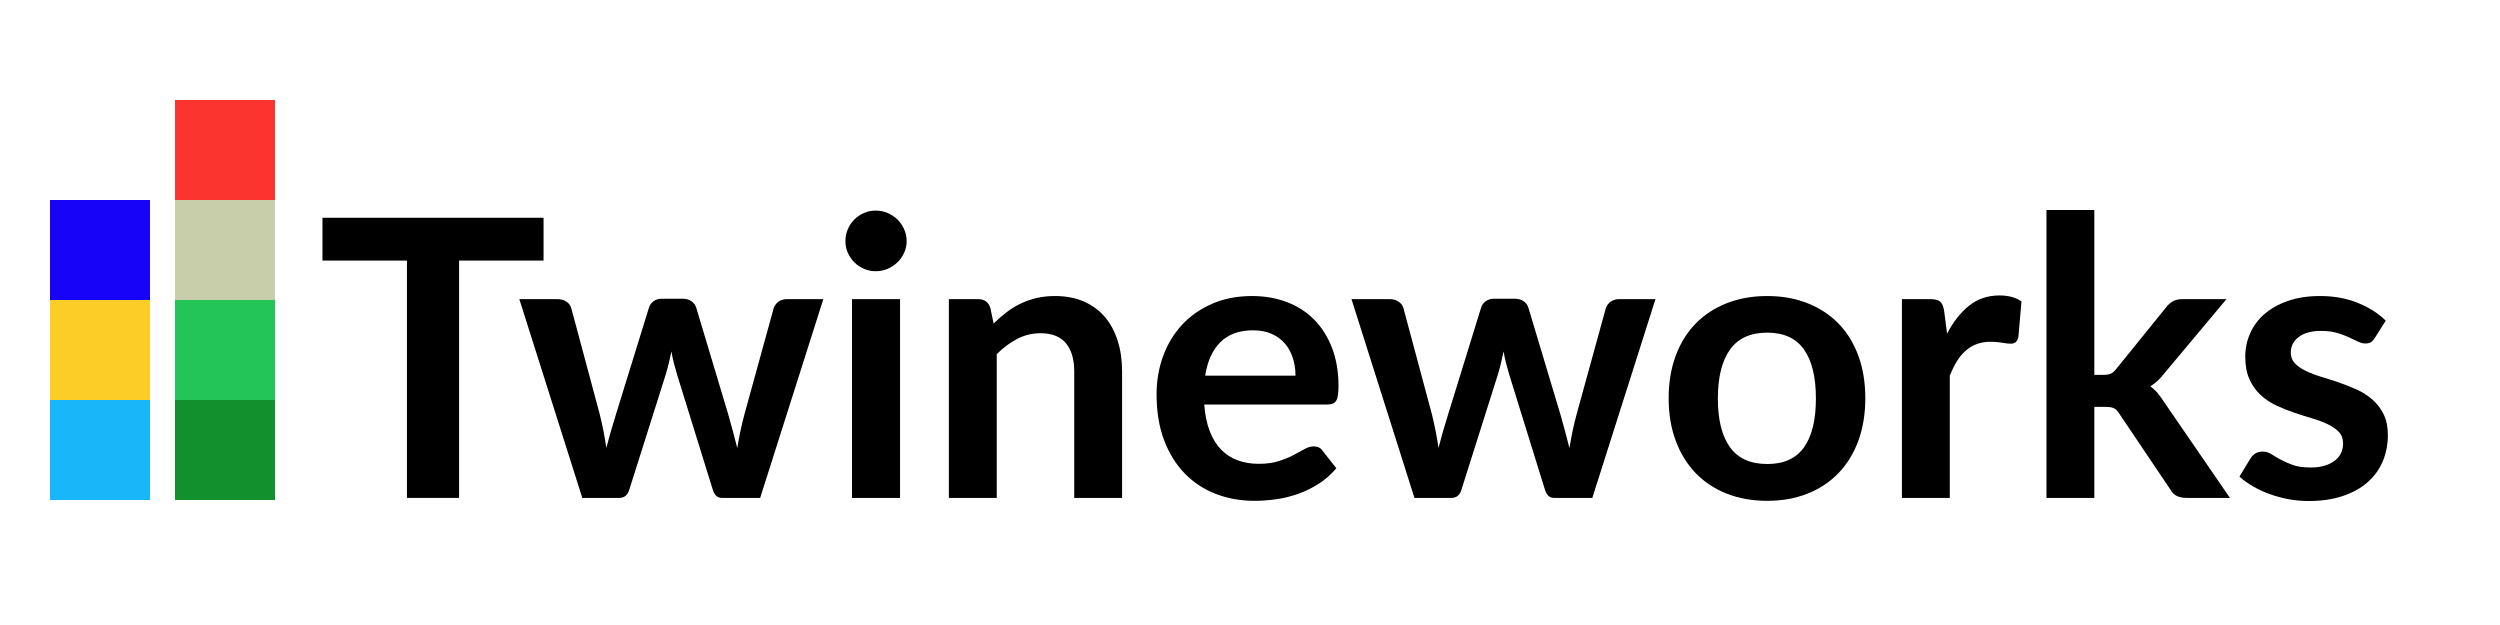 <?xml version="1.0" encoding="UTF-8"?>
<!DOCTYPE svg PUBLIC "-//W3C//DTD SVG 1.1//EN" "http://www.w3.org/Graphics/SVG/1.1/DTD/svg11.dtd">
<svg version="1.1" xmlns="http://www.w3.org/2000/svg" xmlns:xlink="http://www.w3.org/1999/xlink" x="0" y="0" width="1200" height="300" viewBox="0, 0, 1200, 300">
  <g id="Layer_1">
    <path d="M24,96 L72,96 L72,144 L24,144 L24,96 z" fill="#1603F8"/>
    <path d="M24,144 L72,144 L72,192 L24,192 L24,144 z" fill="#FDCD27"/>
    <path d="M24,192 L72,192 L72,240 L24,240 L24,192 z" fill="#19B6F9"/>
    <path d="M84,192 L132,192 L132,240 L84,240 L84,192 z" fill="#13902E"/>
    <path d="M84,144 L132,144 L132,192 L84,192 L84,144 z" fill="#23C559"/>
    <path d="M84,96 L132,96 L132,144 L84,144 L84,96 z" fill="#C8CEA9"/>
    <path d="M84,48 L132,48 L132,96 L84,96 L84,48 z" fill="#FC3430"/>
    <path d="M260.903,125.075 L220.355,125.075 L220.355,239 L195.338,239 L195.338,125.075 L154.79,125.075 L154.79,104.522 L260.903,104.522 z" fill="#000000"/>
    <path d="M395.195,143.582 L364.877,239 L346.463,239 Q343.301,239 342.092,234.908 L324.98,179.759 Q324.143,176.969 323.446,174.225 Q322.748,171.482 322.283,168.692 Q321.725,171.482 321.028,174.318 Q320.33,177.155 319.493,179.945 L302.102,234.908 Q300.986,239 297.173,239 L279.503,239 L249.278,143.582 L267.599,143.582 Q270.11,143.582 271.877,144.791 Q273.644,146 274.202,147.86 L287.873,198.824 Q288.896,203.009 289.687,207.008 Q290.477,211.007 291.035,215.006 Q292.058,211.007 293.221,207.008 Q294.383,203.009 295.685,198.824 L311.495,147.674 Q312.053,145.814 313.681,144.605 Q315.308,143.396 317.633,143.396 L327.77,143.396 Q330.188,143.396 331.909,144.605 Q333.629,145.814 334.187,147.674 L349.532,198.824 Q350.741,203.009 351.811,207.055 Q352.88,211.1 353.903,215.099 Q355.112,207.194 357.344,198.824 L371.387,147.86 Q372.038,146 373.712,144.791 Q375.386,143.582 377.711,143.582 z" fill="#000000"/>
    <path d="M432.023,143.582 L432.023,239 L408.959,239 L408.959,143.582 z M435.185,115.775 Q435.185,118.751 433.976,121.355 Q432.767,123.959 430.768,125.912 Q428.768,127.865 426.071,129.027 Q423.374,130.19 420.305,130.19 Q417.329,130.19 414.678,129.027 Q412.028,127.865 410.075,125.912 Q408.122,123.959 406.96,121.355 Q405.797,118.751 405.797,115.775 Q405.797,112.706 406.96,110.009 Q408.122,107.312 410.075,105.359 Q412.028,103.406 414.678,102.243 Q417.329,101.081 420.305,101.081 Q423.374,101.081 426.071,102.243 Q428.768,103.406 430.768,105.359 Q432.767,107.312 433.976,110.009 Q435.185,112.706 435.185,115.775 z" fill="#000000"/>
    <path d="M476.942,155.3 Q479.825,152.417 483.034,149.952 Q486.242,147.488 489.823,145.768 Q493.403,144.047 497.495,143.07 Q501.587,142.094 506.423,142.094 Q514.235,142.094 520.28,144.745 Q526.325,147.395 530.37,152.185 Q534.416,156.974 536.508,163.624 Q538.601,170.273 538.601,178.271 L538.601,239 L515.63,239 L515.63,178.271 Q515.63,169.529 511.631,164.74 Q507.632,159.95 499.448,159.95 Q493.496,159.95 488.288,162.647 Q483.08,165.344 478.43,169.994 L478.43,239 L455.459,239 L455.459,143.582 L469.502,143.582 Q473.966,143.582 475.361,147.767 z" fill="#000000"/>
    <path d="M621.836,180.317 Q621.836,175.853 620.581,171.9 Q619.325,167.948 616.814,164.972 Q614.303,161.996 610.443,160.275 Q606.584,158.555 601.469,158.555 Q591.518,158.555 585.798,164.228 Q580.079,169.901 578.498,180.317 z M578.033,194.174 Q578.591,201.521 580.637,206.868 Q582.683,212.216 586.031,215.703 Q589.379,219.191 593.982,220.911 Q598.586,222.632 604.166,222.632 Q609.746,222.632 613.792,221.33 Q617.837,220.028 620.859,218.447 Q623.882,216.866 626.16,215.564 Q628.439,214.262 630.578,214.262 Q633.461,214.262 634.856,216.401 L641.459,224.771 Q637.646,229.235 632.903,232.257 Q628.16,235.28 622.998,237.093 Q617.837,238.907 612.49,239.651 Q607.142,240.395 602.12,240.395 Q592.169,240.395 583.613,237.093 Q575.057,233.792 568.733,227.328 Q562.409,220.865 558.782,211.332 Q555.155,201.8 555.155,189.245 Q555.155,179.48 558.317,170.877 Q561.479,162.275 567.384,155.904 Q573.29,149.534 581.799,145.814 Q590.309,142.094 601.004,142.094 Q610.025,142.094 617.651,144.977 Q625.277,147.86 630.764,153.393 Q636.251,158.927 639.367,166.971 Q642.482,175.016 642.482,185.339 Q642.482,190.547 641.366,192.36 Q640.25,194.174 637.088,194.174 z" fill="#000000"/>
    <path d="M794.63,143.582 L764.312,239 L745.898,239 Q742.736,239 741.527,234.908 L724.415,179.759 Q723.578,176.969 722.88,174.225 Q722.183,171.482 721.718,168.692 Q721.16,171.482 720.463,174.318 Q719.765,177.155 718.928,179.945 L701.537,234.908 Q700.421,239 696.608,239 L678.938,239 L648.713,143.582 L667.034,143.582 Q669.545,143.582 671.312,144.791 Q673.079,146 673.637,147.86 L687.308,198.824 Q688.331,203.009 689.122,207.008 Q689.912,211.007 690.47,215.006 Q691.493,211.007 692.656,207.008 Q693.818,203.009 695.12,198.824 L710.93,147.674 Q711.488,145.814 713.116,144.605 Q714.743,143.396 717.068,143.396 L727.205,143.396 Q729.623,143.396 731.344,144.605 Q733.064,145.814 733.622,147.674 L748.967,198.824 Q750.176,203.009 751.246,207.055 Q752.315,211.1 753.338,215.099 Q754.547,207.194 756.779,198.824 L770.822,147.86 Q771.473,146 773.147,144.791 Q774.821,143.582 777.146,143.582 z" fill="#000000"/>
    <path d="M848.291,142.094 Q858.893,142.094 867.589,145.535 Q876.284,148.976 882.469,155.3 Q888.653,161.624 892.001,170.738 Q895.349,179.852 895.349,191.105 Q895.349,202.451 892.001,211.565 Q888.653,220.679 882.469,227.096 Q876.284,233.513 867.589,236.954 Q858.893,240.395 848.291,240.395 Q837.596,240.395 828.854,236.954 Q820.112,233.513 813.928,227.096 Q807.743,220.679 804.349,211.565 Q800.954,202.451 800.954,191.105 Q800.954,179.852 804.349,170.738 Q807.743,161.624 813.928,155.3 Q820.112,148.976 828.854,145.535 Q837.596,142.094 848.291,142.094 z M848.291,222.725 Q860.195,222.725 865.915,214.727 Q871.634,206.729 871.634,191.291 Q871.634,175.853 865.915,167.762 Q860.195,159.671 848.291,159.671 Q836.201,159.671 830.389,167.808 Q824.576,175.946 824.576,191.291 Q824.576,206.636 830.389,214.68 Q836.201,222.725 848.291,222.725 z" fill="#000000"/>
    <path d="M934.595,160.136 Q939.059,151.58 945.197,146.697 Q951.335,141.815 959.705,141.815 Q966.308,141.815 970.307,144.698 L968.819,161.903 Q968.354,163.577 967.471,164.275 Q966.587,164.972 965.099,164.972 Q963.704,164.972 960.961,164.507 Q958.217,164.042 955.613,164.042 Q951.8,164.042 948.824,165.158 Q945.848,166.274 943.477,168.367 Q941.105,170.459 939.292,173.435 Q937.478,176.411 935.897,180.224 L935.897,239 L912.926,239 L912.926,143.582 L926.411,143.582 Q929.945,143.582 931.34,144.837 Q932.735,146.093 933.2,149.348 z" fill="#000000"/>
    <path d="M1005.275,100.802 L1005.275,179.945 L1009.553,179.945 Q1011.878,179.945 1013.227,179.34 Q1014.575,178.736 1015.97,176.876 L1039.685,147.581 Q1041.173,145.628 1042.987,144.605 Q1044.8,143.582 1047.683,143.582 L1068.701,143.582 L1039.034,179.015 Q1035.872,183.2 1032.152,185.432 Q1034.105,186.827 1035.64,188.687 Q1037.174,190.547 1038.569,192.686 L1070.375,239 L1049.636,239 Q1046.939,239 1044.986,238.117 Q1043.033,237.233 1041.731,234.908 L1017.365,198.731 Q1016.063,196.592 1014.668,195.941 Q1013.273,195.29 1010.483,195.29 L1005.275,195.29 L1005.275,239 L982.304,239 L982.304,100.802 z" fill="#000000"/>
    <path d="M1139.939,162.182 Q1139.009,163.67 1137.986,164.275 Q1136.963,164.879 1135.382,164.879 Q1133.708,164.879 1131.802,163.949 Q1129.895,163.019 1127.384,161.857 Q1124.873,160.694 1121.664,159.764 Q1118.456,158.834 1114.085,158.834 Q1107.296,158.834 1103.437,161.717 Q1099.577,164.6 1099.577,169.25 Q1099.577,172.319 1101.577,174.411 Q1103.576,176.504 1106.877,178.085 Q1110.179,179.666 1114.364,180.921 Q1118.549,182.177 1122.874,183.665 Q1127.198,185.153 1131.383,187.059 Q1135.568,188.966 1138.87,191.895 Q1142.171,194.825 1144.171,198.917 Q1146.17,203.009 1146.17,208.775 Q1146.17,215.657 1143.705,221.469 Q1141.241,227.282 1136.405,231.514 Q1131.569,235.745 1124.454,238.117 Q1117.34,240.488 1108.04,240.488 Q1103.111,240.488 1098.414,239.604 Q1093.718,238.721 1089.393,237.14 Q1085.069,235.559 1081.396,233.42 Q1077.722,231.281 1074.932,228.77 L1080.233,220.028 Q1081.256,218.447 1082.651,217.61 Q1084.046,216.773 1086.185,216.773 Q1088.324,216.773 1090.23,217.982 Q1092.137,219.191 1094.648,220.586 Q1097.159,221.981 1100.553,223.19 Q1103.948,224.399 1109.156,224.399 Q1113.248,224.399 1116.177,223.423 Q1119.107,222.446 1121.013,220.865 Q1122.92,219.284 1123.803,217.191 Q1124.687,215.099 1124.687,212.867 Q1124.687,209.519 1122.688,207.38 Q1120.688,205.241 1117.386,203.66 Q1114.085,202.079 1109.854,200.824 Q1105.622,199.568 1101.204,198.08 Q1096.787,196.592 1092.556,194.592 Q1088.324,192.593 1085.022,189.524 Q1081.721,186.455 1079.721,181.991 Q1077.722,177.527 1077.722,171.203 Q1077.722,165.344 1080.047,160.043 Q1082.372,154.742 1086.882,150.79 Q1091.393,146.837 1098.135,144.465 Q1104.878,142.094 1113.713,142.094 Q1123.571,142.094 1131.662,145.349 Q1139.753,148.604 1145.147,153.905 z" fill="#000000"/>
  </g>
</svg>
